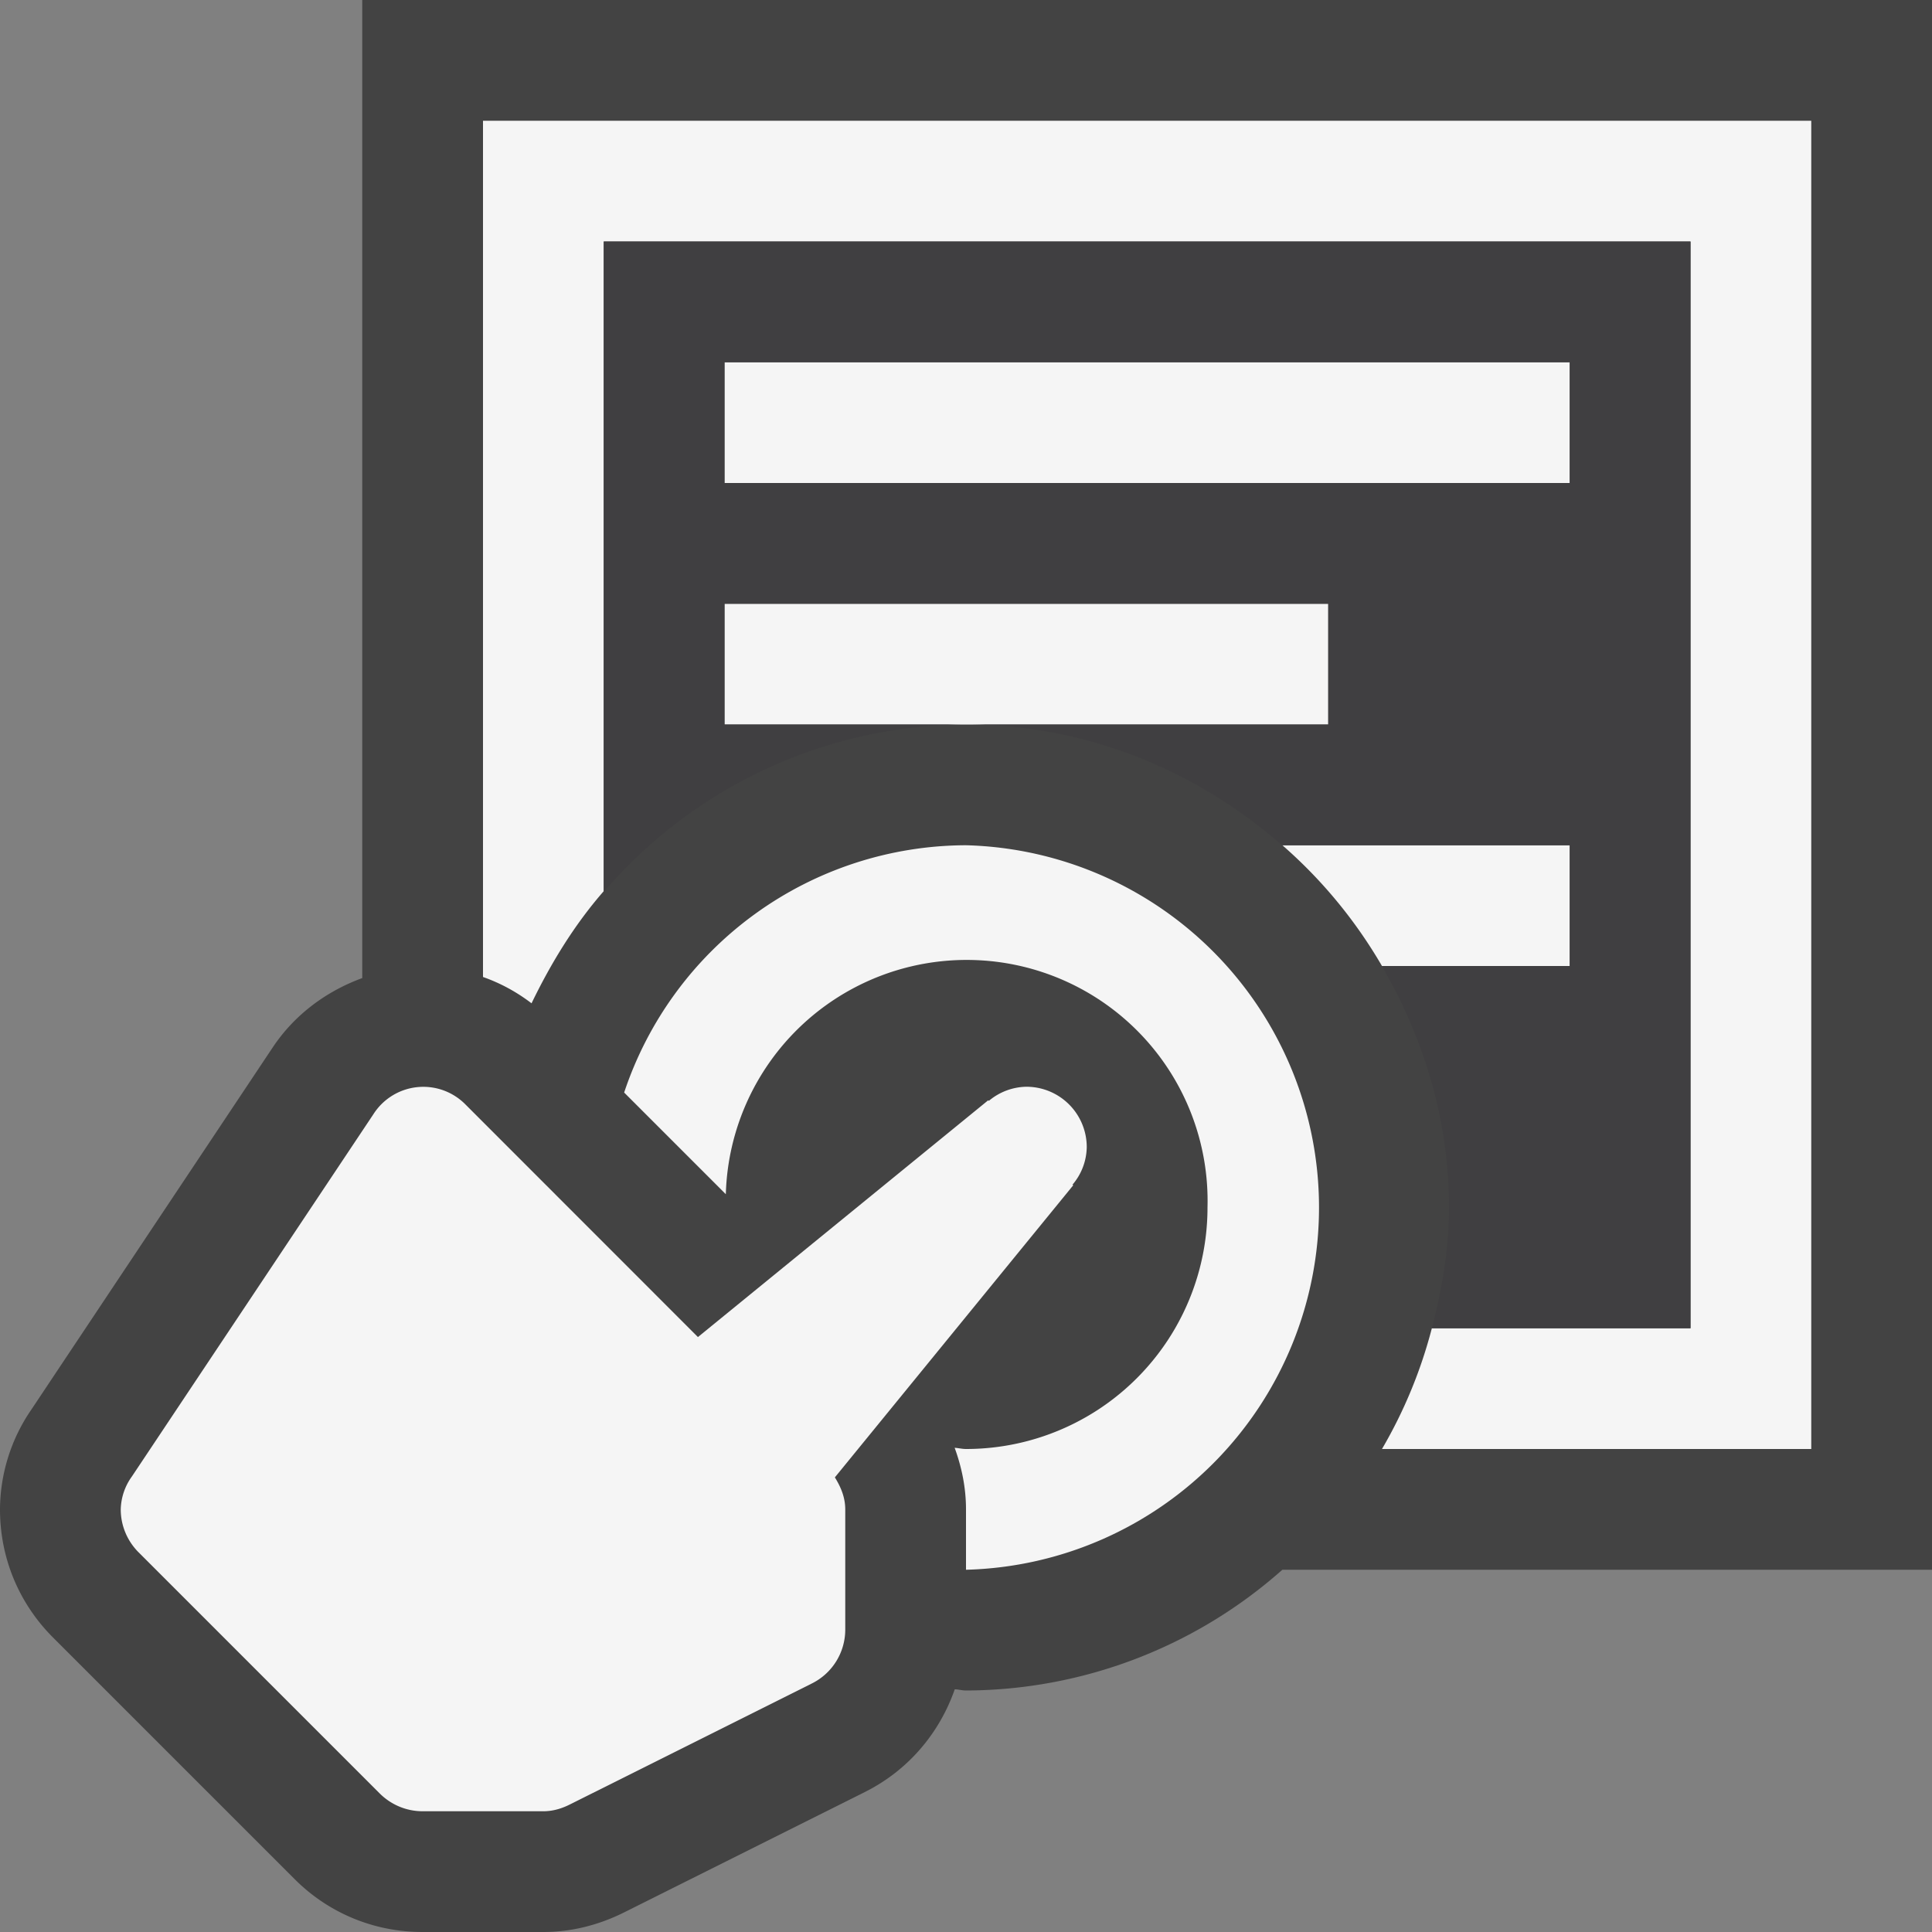 <svg xmlns="http://www.w3.org/2000/svg" viewBox="0 0 16 16"><rect x="0" y="0" width="16" height="16" fill="#808080" stroke="none"/><style>.st0{opacity:0}.st0,.st1{fill:#434343}.st2{fill:#f5f5f5}.st3{fill:#403F41}</style><g id="outline"><path class="st0" d="M0 0h16v16H0z"/><path class="st1" d="M16 0H3v8.1c-.295.108-.558.3-.74.572l-2 3.001A1.47 1.47 0 0 0 0 12.5c0 .402.156.779.441 1.063l1.998 1.998c.282.283.659.439 1.061.439h1c.228 0 .453-.055.668-.162l2-1c.358-.181.613-.488.739-.848.032.001.061.01.093.01a3.963 3.963 0 0 0 2.62-1H16V0z"/></g><g id="icon_x5F_bg"><path class="st2" d="M6 3h7v1H6zM6 5h5v1H6zM11.445 8H13V7h-2.38c.328.286.605.622.825 1zM8 7a2.992 2.992 0 0 0-2.831 2.048l.842.842A1.995 1.995 0 0 1 10 10a2 2 0 0 1-2 2c-.032 0-.062-.008-.094-.01.059.162.094.332.094.51v.5a3.001 3.001 0 0 0 0-6z"/><path class="st2" d="M8.888 9.816l-.006-.005A.49.49 0 0 0 9 9.5a.5.5 0 0 0-.5-.5.495.495 0 0 0-.311.117l-.005-.005-2.404 1.961-1.926-1.927a.49.49 0 0 0-.762.082l-2 3A.483.483 0 0 0 1 12.5c0 .139.057.264.146.354l2 2c.09.089.215.146.354.146h1c.08 0 .154-.023.221-.057l2-1A.498.498 0 0 0 7 13.5v-1c0-.1-.037-.186-.086-.265l1.974-2.419z"/><path class="st2" d="M4 1v7.091c.145.051.279.124.402.218.162-.335.356-.652.598-.929V2h9v9h-2.142a3.942 3.942 0 0 1-.413 1H15V1H4z"/></g><path class="st3" d="M13 2H5v5.387A3.966 3.966 0 0 1 8 6c1.005 0 1.914.385 2.617 1H13v1h-1.557c.345.59.557 1.268.557 2 0 .348-.059.679-.142 1H14V2h-1zm-2 4H6V5h5v1zm2-2H6V3h7v1z" id="icon_x5F_fg"/></svg>